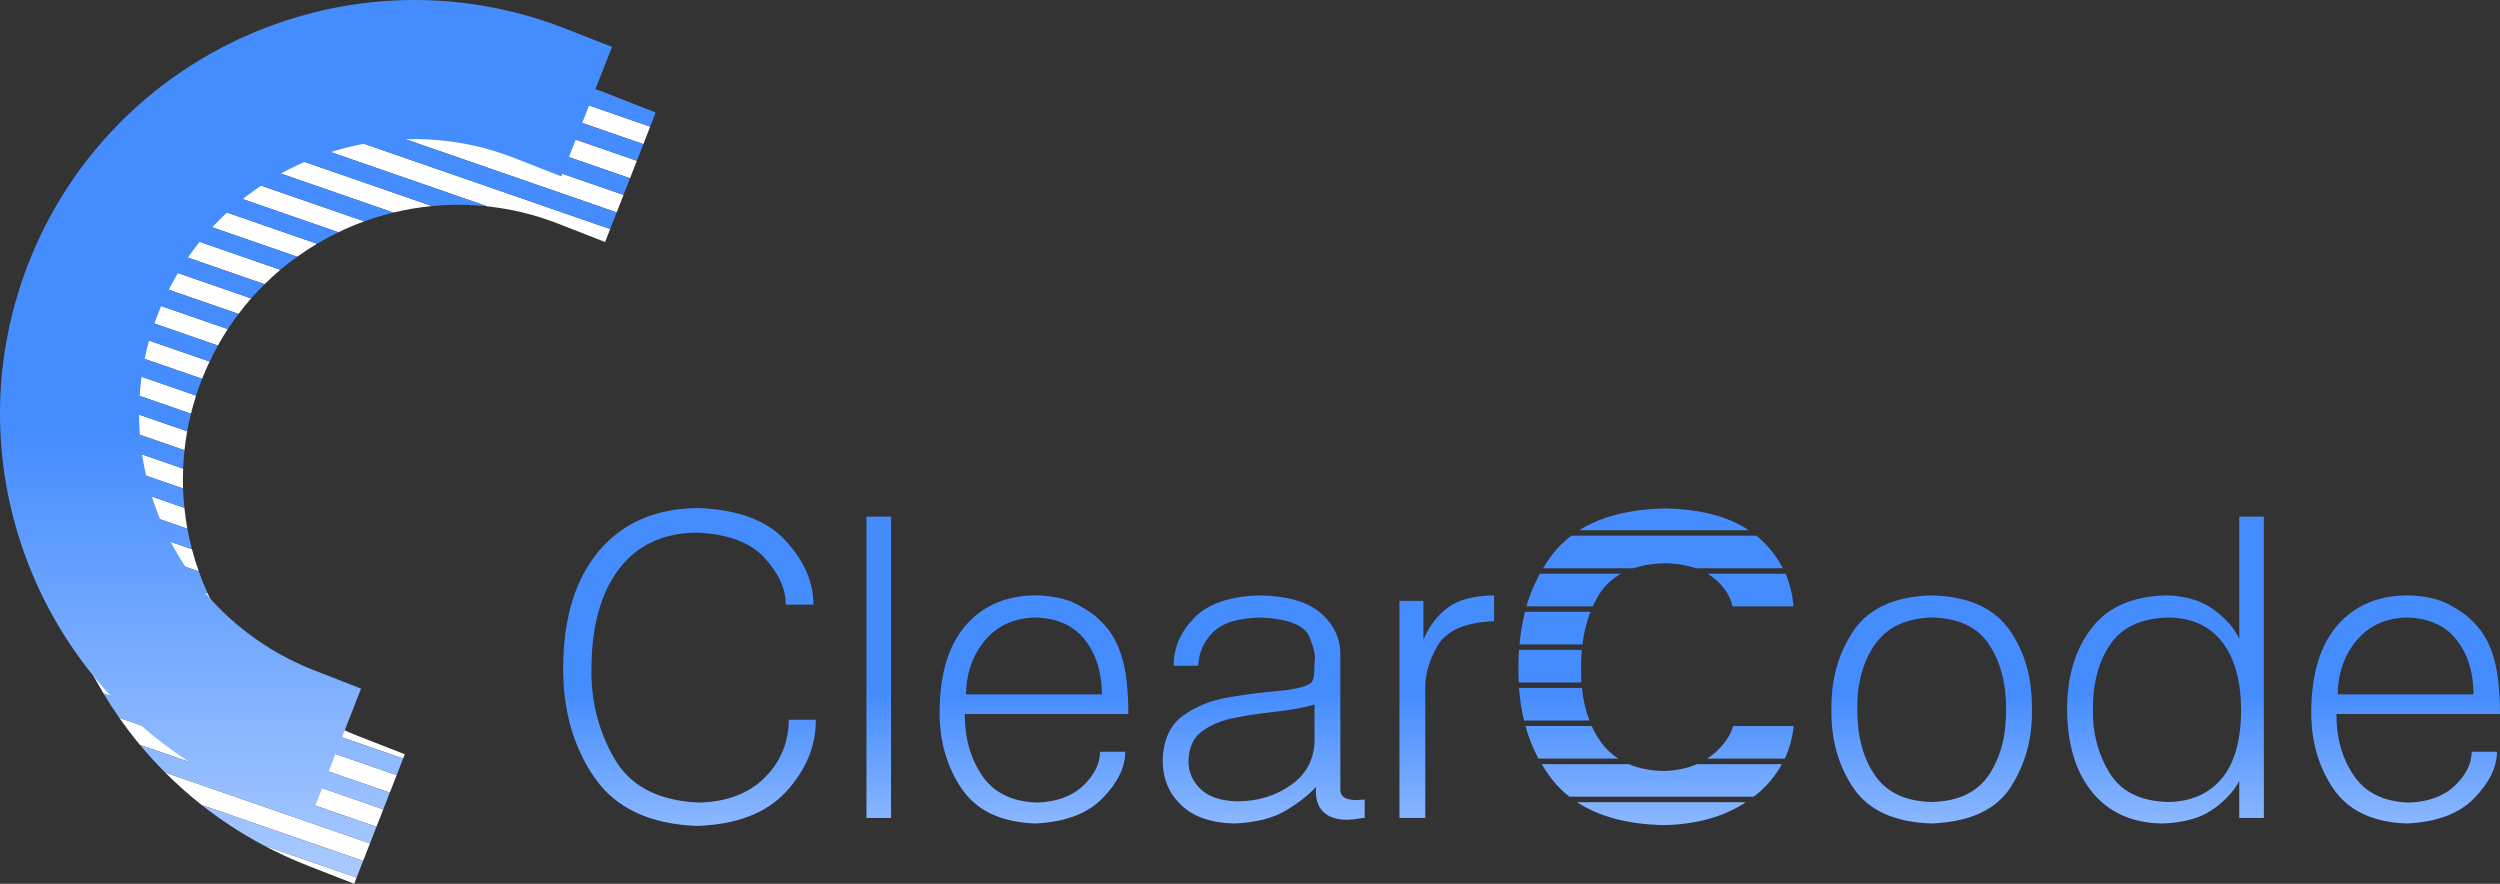 <svg xmlns="http://www.w3.org/2000/svg" xmlns:svg="http://www.w3.org/2000/svg" id="レイヤー_2" width="508.231" height="179.668" enable-background="new 0 0 508.231 179.668" overflow="visible" version="1.1" viewBox="0 0 508.231 179.668" xml:space="preserve"><rect x="0" y="0" width="508.231" height="179.668" fill="#333333" stroke="none"/><g id="g4599"><g id="g4601"><path id="path4603" fill="#FFF" d="M28.45,151.424l48.079,16.659l1.392-3.559l-53.667-18.596C25.576,147.813,26.974,149.647,28.45,151.424z"/><path id="path4605" fill="#FFF" d="M21.043,140.978l58.199,20.166l1.392-3.559l-62.377-21.613C19.129,137.671,20.058,139.34,21.043,140.978z"/><path id="path4607" fill="#FFF" d="M20.888,54.256l27.601,9.563c0.82-1.084,1.667-2.142,2.557-3.155l-28.069-9.726 C22.256,52.023,21.562,53.13,20.888,54.256z"/><path id="path4609" fill="#FFF" d="M9.288,89.631l27.919,9.674c-0.044-1.339-0.031-2.685,0.022-4.033L9.743,85.748 C9.56,87.043,9.409,88.337,9.288,89.631z"/><path id="path4611" fill="#FFF" d="M16.048,131.368l65.907,22.837l0.339-0.868l-9.575-3.743c-4.67-1.826-8.95-4.224-12.807-7.067 l-45.747-15.851C14.751,128.257,15.37,129.825,16.048,131.368z"/><path id="path4613" fill="#FFF" d="M12.696,122.328l40.033,13.871c-1.715-1.795-3.299-3.696-4.75-5.687l-36.533-12.658 C11.823,119.357,12.238,120.849,12.696,122.328z"/><path id="path4615" fill="#FFF" d="M42.548,30.245l37.423,12.967c2.572-0.625,5.193-1.067,7.846-1.323L46.397,27.538 C45.091,28.405,43.806,29.304,42.548,30.245z"/><path id="path4617" fill="#FFF" d="M9.3,105.394l31.117,10.782c-0.528-1.487-0.997-2.996-1.398-4.525L9.007,101.251 C9.071,102.637,9.168,104.017,9.3,105.394z"/><path id="path4619" fill="#FFF" d="M10.514,113.693l34.235,11.862c-0.925-1.599-1.771-3.239-2.534-4.918L9.78,109.398 C9.987,110.837,10.233,112.269,10.514,113.693z"/><path id="path4621" fill="#FFF" d="M8.921,97.383l29.167,10.106c-0.257-1.405-0.453-2.823-0.602-4.249L9.021,93.376 C8.956,94.714,8.922,96.05,8.921,97.383z"/><path id="path4623" fill="#FFF" d="M14.679,66.873c-0.114,0.292-0.208,0.586-0.318,0.879l26.716,9.257c0.473-1.198,0.993-2.362,1.538-3.508 l-26.815-9.291C15.419,65.092,15.032,65.971,14.679,66.873z"/><path id="path4625" fill="#FFF" d="M25.126,47.845l28.664,9.932c1.033-1.018,2.093-2.004,3.196-2.934L27.578,44.654 C26.737,45.694,25.92,46.759,25.126,47.845z"/><path id="path4627" fill="#FFF" d="M17.314,60.896l26.979,9.348c0.638-1.142,1.304-2.261,2.012-3.343l-27.237-9.438 C18.459,58.589,17.875,59.733,17.314,60.896z"/><path id="path4629" fill="#FFF" d="M12.021,74.82l26.799,9.286c0.305-1.23,0.648-2.458,1.042-3.68l-26.724-9.26 C12.736,72.381,12.364,73.599,12.021,74.82z"/><path id="path4631" fill="#FFF" d="M30.087,41.685l30.327,10.508c1.309-0.94,2.654-1.821,4.035-2.643L32.94,38.633 C31.966,39.625,31.014,40.641,30.087,41.685z"/><path id="path4633" fill="#FFF" d="M10.335,82.115l27.167,9.413c0.138-1.284,0.317-2.568,0.547-3.851l-26.925-9.33 C10.83,79.602,10.57,80.858,10.335,82.115z"/><path id="path4635" fill="#FFF" d="M35.854,35.805l32.931,11.41c1.716-0.828,3.475-1.565,5.267-2.215L39.165,32.911 C38.039,33.847,36.933,34.808,35.854,35.805z"/><path id="path4637" fill="#FFF" d="M62.424,175.925L72,179.668l0.495-1.267l-18.896-6.547C56.432,173.356,59.367,174.729,62.424,175.925z"/><path id="path4639" fill="#FFF" d="M40.989,163.647l32.828,11.374l1.391-3.559l-41.634-14.426C35.901,159.372,38.372,161.583,40.989,163.647z"/><path id="path4641" fill="#FFF" d="M85.74,13.695l45.05,15.609l1.392-3.558L96.676,13.443C93.008,13.29,89.357,13.372,85.74,13.695z"/><path id="path4643" fill="#FFF" d="M59.529,20.371l65.835,22.812l1.392-3.559L65.012,18.229C63.162,18.886,61.329,19.588,59.529,20.371z"/><path id="path4645" fill="#FFF" d="M70.777,16.389l57.3,19.854l1.392-3.559L77.805,14.783C75.438,15.224,73.091,15.75,70.777,16.389z"/><path id="path4647" fill="#FFF" d="M50.346,25.068l48.72,16.881c4.818,0.518,9.645,1.663,14.37,3.51l9.575,3.744l1.032-2.64L54.853,22.589 C53.326,23.367,51.825,24.198,50.346,25.068z"/></g><g id="g4649"><g id="g4651"><linearGradient id="XMLID_44_" x1="114.991" x2="114.991" y1="86.665" y2="255.849" gradientUnits="userSpaceOnUse"><stop style="stop-color:#458cff" id="stop4654" offset="0"/><stop style="stop-color:#fff" id="stop4656" offset="1"/></linearGradient><path id="path4658" fill="url(#XMLID_44_)" d="M123.731,19.127c-8.888-3.475-18.014-5.305-27.055-5.684l35.506,12.303l1.124-2.875 L123.731,19.127z"/><linearGradient id="XMLID_45_" x1="104.297" x2="104.297" y1="86.665" y2="255.85" gradientUnits="userSpaceOnUse"><stop style="stop-color:#458cff" id="stop4661" offset="0"/><stop style="stop-color:#fff" id="stop4663" offset="1"/></linearGradient><path id="path4665" fill="url(#XMLID_45_)" d="M77.805,14.783l51.664,17.901l1.321-3.38L85.74,13.695 C83.072,13.933,80.424,14.295,77.805,14.783z"/><linearGradient id="XMLID_46_" x1="96.545" x2="96.545" y1="86.664" y2="255.85" gradientUnits="userSpaceOnUse"><stop style="stop-color:#458cff" id="stop4668" offset="0"/><stop style="stop-color:#fff" id="stop4670" offset="1"/></linearGradient><path id="path4672" fill="url(#XMLID_46_)" d="M65.012,18.229l61.743,21.394l1.322-3.38l-57.3-19.854 C68.831,16.927,66.913,17.555,65.012,18.229z"/><linearGradient id="XMLID_47_" x1="90.108" x2="90.108" y1="86.665" y2="255.849" gradientUnits="userSpaceOnUse"><stop style="stop-color:#458cff" id="stop4675" offset="0"/><stop style="stop-color:#fff" id="stop4677" offset="1"/></linearGradient><path id="path4679" fill="url(#XMLID_47_)" d="M54.853,22.589l69.189,23.974l1.321-3.38L59.529,20.371 C57.946,21.059,56.391,21.806,54.853,22.589z"/><linearGradient id="XMLID_48_" x1="72.731" x2="72.731" y1="86.665" y2="255.85" gradientUnits="userSpaceOnUse"><stop style="stop-color:#458cff" id="stop4682" offset="0"/><stop style="stop-color:#fff" id="stop4684" offset="1"/></linearGradient><path id="path4686" fill="url(#XMLID_48_)" d="M46.397,27.538L87.818,41.89c3.708-0.357,7.474-0.346,11.248,0.059l-48.72-16.881 C49.008,25.855,47.691,26.677,46.397,27.538z"/><linearGradient id="XMLID_49_" x1="59.568" x2="59.568" y1="86.665" y2="255.85" gradientUnits="userSpaceOnUse"><stop style="stop-color:#458cff" id="stop4689" offset="0"/><stop style="stop-color:#fff" id="stop4691" offset="1"/></linearGradient><path id="path4693" fill="url(#XMLID_49_)" d="M39.165,32.911L74.052,45c1.937-0.703,3.913-1.3,5.919-1.787L42.548,30.245 C41.4,31.105,40.27,31.991,39.165,32.911z"/><linearGradient id="XMLID_50_" x1="50.863" x2="50.863" y1="86.664" y2="255.849" gradientUnits="userSpaceOnUse"><stop style="stop-color:#458cff" id="stop4696" offset="0"/><stop style="stop-color:#fff" id="stop4698" offset="1"/></linearGradient><path id="path4700" fill="url(#XMLID_50_)" d="M32.94,38.633L64.449,49.55c1.413-0.841,2.858-1.622,4.337-2.335l-32.931-11.41 C34.862,36.722,33.891,37.665,32.94,38.633z"/><linearGradient id="XMLID_51_" x1="43.996" x2="43.996" y1="86.664" y2="255.849" gradientUnits="userSpaceOnUse"><stop style="stop-color:#458cff" id="stop4703" offset="0"/><stop style="stop-color:#fff" id="stop4705" offset="1"/></linearGradient><path id="path4707" fill="url(#XMLID_51_)" d="M27.578,44.654l29.408,10.189c1.107-0.933,2.257-1.809,3.429-2.65L30.087,41.685 C29.229,42.651,28.394,43.644,27.578,44.654z"/><linearGradient id="XMLID_52_" x1="38.383" x2="38.383" y1="86.664" y2="255.848" gradientUnits="userSpaceOnUse"><stop style="stop-color:#458cff" id="stop4710" offset="0"/><stop style="stop-color:#fff" id="stop4712" offset="1"/></linearGradient><path id="path4714" fill="url(#XMLID_52_)" d="M22.977,50.939l28.069,9.726c0.88-1.001,1.8-1.958,2.743-2.888l-28.664-9.932 C24.387,48.856,23.674,49.89,22.977,50.939z"/><linearGradient id="XMLID_53_" x1="33.778" x2="33.778" y1="86.664" y2="255.849" gradientUnits="userSpaceOnUse"><stop style="stop-color:#458cff" id="stop4717" offset="0"/><stop style="stop-color:#fff" id="stop4719" offset="1"/></linearGradient><path id="path4721" fill="url(#XMLID_53_)" d="M19.068,57.463l27.237,9.438c0.693-1.059,1.427-2.081,2.184-3.082l-27.601-9.563 C20.259,55.307,19.654,56.377,19.068,57.463z"/><linearGradient id="XMLID_54_" x1="30.046" x2="30.046" y1="86.665" y2="255.85" gradientUnits="userSpaceOnUse"><stop style="stop-color:#458cff" id="stop4724" offset="0"/><stop style="stop-color:#fff" id="stop4726" offset="1"/></linearGradient><path id="path4728" fill="url(#XMLID_54_)" d="M15.799,64.209L42.615,73.5c0.527-1.11,1.086-2.196,1.678-3.256l-26.979-9.348 C16.789,61.985,16.282,63.088,15.799,64.209z"/><linearGradient id="XMLID_55_" x1="27.107" x2="27.107" y1="86.665" y2="255.85" gradientUnits="userSpaceOnUse"><stop style="stop-color:#458cff" id="stop4731" offset="0"/><stop style="stop-color:#fff" id="stop4733" offset="1"/></linearGradient><path id="path4735" fill="url(#XMLID_55_)" d="M13.138,71.167l26.724,9.26c0.351-1.09,0.726-2.177,1.148-3.258 c0.021-0.054,0.046-0.105,0.067-0.16l-26.716-9.257C13.932,68.887,13.515,70.024,13.138,71.167z"/><linearGradient id="XMLID_56_" x1="24.972" x2="24.972" y1="86.664" y2="255.849" gradientUnits="userSpaceOnUse"><stop style="stop-color:#458cff" id="stop4738" offset="0"/><stop style="stop-color:#fff" id="stop4740" offset="1"/></linearGradient><path id="path4742" fill="url(#XMLID_56_)" d="M11.124,78.347l26.925,9.33c0.214-1.192,0.477-2.383,0.772-3.571L12.021,74.82 C11.691,75.994,11.4,77.17,11.124,78.347z"/><linearGradient id="XMLID_57_" x1="23.622" x2="23.622" y1="86.664" y2="255.849" gradientUnits="userSpaceOnUse"><stop style="stop-color:#458cff" id="stop4745" offset="0"/><stop style="stop-color:#fff" id="stop4747" offset="1"/></linearGradient><path id="path4749" fill="url(#XMLID_57_)" d="M9.743,85.748l27.486,9.524c0.049-1.247,0.138-2.495,0.272-3.744l-27.167-9.413 C10.109,83.326,9.915,84.537,9.743,85.748z"/><linearGradient id="XMLID_58_" x1="23.254" x2="23.254" y1="86.664" y2="255.849" gradientUnits="userSpaceOnUse"><stop style="stop-color:#458cff" id="stop4752" offset="0"/><stop style="stop-color:#fff" id="stop4754" offset="1"/></linearGradient><path id="path4756" fill="url(#XMLID_58_)" d="M9.021,93.376l28.467,9.864c-0.136-1.306-0.237-2.617-0.281-3.936L9.288,89.631 C9.17,90.881,9.081,92.129,9.021,93.376z"/><linearGradient id="XMLID_59_" x1="23.97" x2="23.97" y1="86.664" y2="255.849" gradientUnits="userSpaceOnUse"><stop style="stop-color:#458cff" id="stop4759" offset="0"/><stop style="stop-color:#fff" id="stop4761" offset="1"/></linearGradient><path id="path4763" fill="url(#XMLID_59_)" d="M9.007,101.251l30.012,10.399c-0.36-1.374-0.674-2.76-0.93-4.161L8.921,97.383 C8.921,98.675,8.948,99.965,9.007,101.251z"/><linearGradient id="XMLID_60_" x1="25.758" x2="25.758" y1="86.664" y2="255.85" gradientUnits="userSpaceOnUse"><stop style="stop-color:#458cff" id="stop4766" offset="0"/><stop style="stop-color:#fff" id="stop4768" offset="1"/></linearGradient><path id="path4770" fill="url(#XMLID_60_)" d="M9.78,109.398l32.436,11.239c-0.663-1.46-1.261-2.949-1.798-4.461L9.3,105.394 C9.428,106.734,9.588,108.069,9.78,109.398z"/><linearGradient id="XMLID_61_" x1="29.247" x2="29.247" y1="86.664" y2="255.85" gradientUnits="userSpaceOnUse"><stop style="stop-color:#458cff" id="stop4773" offset="0"/><stop style="stop-color:#fff" id="stop4775" offset="1"/></linearGradient><path id="path4777" fill="url(#XMLID_61_)" d="M11.446,117.854l36.533,12.658c-1.165-1.598-2.243-3.251-3.23-4.957l-34.235-11.862 C10.79,115.089,11.101,116.476,11.446,117.854z"/><linearGradient id="XMLID_62_" x1="36.305" x2="36.305" y1="86.663" y2="255.848" gradientUnits="userSpaceOnUse"><stop style="stop-color:#458cff" id="stop4780" offset="0"/><stop style="stop-color:#fff" id="stop4782" offset="1"/></linearGradient><path id="path4784" fill="url(#XMLID_62_)" d="M14.167,126.676l45.747,15.851c-2.596-1.914-4.993-4.034-7.185-6.327l-40.033-13.871 C13.149,123.791,13.635,125.241,14.167,126.676z"/><linearGradient id="XMLID_63_" x1="49.002" x2="49.002" y1="86.663" y2="255.848" gradientUnits="userSpaceOnUse"><stop style="stop-color:#458cff" id="stop4787" offset="0"/><stop style="stop-color:#fff" id="stop4789" offset="1"/></linearGradient><path id="path4791" fill="url(#XMLID_63_)" d="M18.257,135.972l62.377,21.613l1.321-3.38l-65.907-22.837 C16.733,132.927,17.48,134.457,18.257,135.972z"/><linearGradient id="XMLID_64_" x1="50.143" x2="50.143" y1="86.665" y2="255.849" gradientUnits="userSpaceOnUse"><stop style="stop-color:#458cff" id="stop4794" offset="0"/><stop style="stop-color:#fff" id="stop4796" offset="1"/></linearGradient><path id="path4798" fill="url(#XMLID_64_)" d="M24.254,145.929l53.667,18.596l1.322-3.381l-58.199-20.166 C22.057,142.663,23.124,144.315,24.254,145.929z"/><linearGradient id="XMLID_65_" x1="52.49" x2="52.49" y1="86.664" y2="255.849" gradientUnits="userSpaceOnUse"><stop style="stop-color:#458cff" id="stop4801" offset="0"/><stop style="stop-color:#fff" id="stop4803" offset="1"/></linearGradient><path id="path4805" fill="url(#XMLID_65_)" d="M33.574,157.037l41.634,14.426l1.322-3.38L28.45,151.424 C30.065,153.367,31.778,155.237,33.574,157.037z"/><linearGradient id="XMLID_66_" x1="57.402" x2="57.402" y1="86.664" y2="255.849" gradientUnits="userSpaceOnUse"><stop style="stop-color:#458cff" id="stop4808" offset="0"/><stop style="stop-color:#fff" id="stop4810" offset="1"/></linearGradient><path id="path4812" fill="url(#XMLID_66_)" d="M53.598,171.854l18.896,6.547l1.322-3.38l-32.828-11.374 C44.885,166.72,49.099,169.468,53.598,171.854z"/></g><linearGradient id="XMLID_67_" x1="62.204" x2="62.204" y1="86.671" y2="255.855" gradientUnits="userSpaceOnUse"><stop style="stop-color:#458cff" id="stop4815" offset="0"/><stop style="stop-color:#fff" id="stop4817" offset="1"/></linearGradient><path id="path4819" fill="url(#XMLID_67_)" d="M5.782,53.527L5.782,53.527c-16.902,43.229,4.517,92.149,47.746,109.052l9.575,3.744 l10.295-26.332l-9.575-3.743c-28.71-11.225-42.935-43.715-31.709-72.425c11.225-28.71,43.715-42.935,72.425-31.71l9.575,3.744 l10.295-26.331l-9.575-3.744C71.604-11.12,22.684,10.299,5.782,53.527z"/></g><g id="g4821"><linearGradient id="XMLID_68_" x1="294.123" x2="294.123" y1="140.906" y2="211.94" gradientUnits="userSpaceOnUse"><stop style="stop-color:#458cff" id="stop4824" offset="0"/><stop style="stop-color:#fff" id="stop4826" offset="1"/></linearGradient><path id="path4828" fill="url(#XMLID_68_)" d="M289.752,140.747c-0.168-3.205,0.662-6.361,2.492-9.469c1.828-3.107,5.662-4.773,11.498-4.996 v-5.25c-4.145,0.057-7.289,0.893-9.43,2.508c-2.143,1.615-3.787,3.773-4.936,6.473v-7.855h-4.875v44.125h5.25V140.747z"/><linearGradient id="XMLID_69_" x1="256.895" x2="256.895" y1="140.909" y2="211.942" gradientUnits="userSpaceOnUse"><stop style="stop-color:#458cff" id="stop4831" offset="0"/><stop style="stop-color:#fff" id="stop4833" offset="1"/></linearGradient><path id="path4835" fill="url(#XMLID_69_)" d="M267.127,137.224c-0.07,0.672-0.242,1.188-0.52,1.551c-1.15,0.84-3.303,1.391-6.459,1.656 s-6.563,0.699-10.222,1.301c-3.66,0.602-6.809,1.859-9.445,3.773c-2.637,1.916-4.012,4.957-4.123,9.121 c0.027,3.66,1.287,6.678,3.779,9.053s6.076,3.615,10.751,3.729c4.389-0.168,7.918-1.063,10.588-2.682 c2.668-1.619,4.688-3.211,6.059-4.775c-0.168,2.195,0.285,3.854,1.361,4.979s2.719,1.701,4.928,1.729 c1.033-0.057,1.844-0.141,2.432-0.25c0.586-0.111,0.979-0.166,1.174-0.166v-3.709c-0.225,0-0.49,0.021-0.797,0.063 c-0.309,0.043-0.588,0.063-0.838,0.063c-1.326-0.027-2.217-0.246-2.672-0.656c-0.457-0.41-0.67-0.883-0.641-1.422v-27.506 c0.027-3.232-1.27-6.02-3.891-8.361c-2.621-2.34-6.775-3.566-12.463-3.68c-6.094,0.168-10.542,1.693-13.351,4.58 s-4.197,6.127-4.17,9.725h5c0.082-2.602,1.074-4.865,2.973-6.791s5.166-2.93,9.8-3.014c5.592,0.277,8.869,1.607,9.83,3.986 c0.961,2.381,1.301,4.082,1.021,5.105C267.233,135.687,267.198,136.554,267.127,137.224z M267.233,150.851 c-0.168,3.727-1.793,6.66-4.875,8.801c-3.082,2.143-6.682,3.229-10.799,3.256c-3.359-0.084-5.859-0.918-7.496-2.502 c-1.637-1.582-2.455-3.467-2.455-5.654c0.055-2.766,0.986-4.807,2.793-6.121s4.076-2.23,6.806-2.748 c2.73-0.516,5.537-0.928,8.422-1.236c2.883-0.307,5.418-0.781,7.604-1.426V150.851z"/><linearGradient id="XMLID_70_" x1="140.174" x2="140.174" y1="140.907" y2="211.937" gradientUnits="userSpaceOnUse"><stop style="stop-color:#458cff" id="stop4838" offset="0"/><stop style="stop-color:#fff" id="stop4840" offset="1"/></linearGradient><path id="path4842" fill="url(#XMLID_70_)" d="M141.812,167.907c8.059-0.309,14.08-2.654,18.068-7.041s5.982-9.234,5.982-14.543h-5.5 c-0.057,4.674-1.707,8.613-4.953,11.818s-7.695,4.877-13.348,5.016c-8.227-0.363-13.957-3.355-17.188-8.979 c-3.232-5.623-4.777-11.764-4.637-18.422c0.055-8.557,1.924-15.254,5.604-20.092s8.932-7.299,15.76-7.383 c6.338,0.254,10.953,1.969,13.844,5.148s4.32,6.34,4.293,9.477h5.625c0.027-4.51-1.855-8.838-5.646-12.984 c-3.793-4.146-9.732-6.359-17.82-6.641c-8.549,0.084-15.232,2.959-20.053,8.623s-7.271,13.531-7.355,23.6 c-0.086,8.748,2.023,16.252,6.326,22.51C125.114,164.274,132.114,167.571,141.812,167.907z"/><linearGradient id="XMLID_71_" x1="178.64" x2="178.64" y1="140.906" y2="211.938" gradientUnits="userSpaceOnUse"><stop style="stop-color:#458cff" id="stop4845" offset="0"/><stop style="stop-color:#fff" id="stop4847" offset="1"/></linearGradient><rect id="rect4849" width="5" height="61.25" x="176.14" y="105.032" fill="url(#XMLID_71_)"/><linearGradient id="XMLID_72_" x1="210.196" x2="210.196" y1="140.909" y2="211.942" gradientUnits="userSpaceOnUse"><stop style="stop-color:#458cff" id="stop4852" offset="0"/><stop style="stop-color:#fff" id="stop4854" offset="1"/></linearGradient><path id="path4856" fill="url(#XMLID_72_)" d="M210.445,167.407c6.076-0.281,10.648-1.998,13.715-5.154s4.6-6.301,4.6-9.43h-5.125 c-0.029,2.445-1.174,4.744-3.436,6.896s-5.373,3.299-9.334,3.438c-5.107-0.168-8.846-2.002-11.217-5.504 s-3.541-7.668-3.514-12.496h33.25c0-4.883-0.453-8.795-1.359-11.74c-0.906-2.943-2.279-5.281-4.119-7.012 c-1.063-1.166-2.678-2.332-4.844-3.498c-2.168-1.166-4.984-1.791-8.449-1.875c-5.988,0.027-10.732,2.037-14.23,6.029 c-3.5,3.992-5.291,9.783-5.373,17.375c-0.057,6.094,1.434,11.383,4.471,15.867C198.516,164.788,203.504,167.155,210.445,167.407z M200.193,130.241c2.482-3,5.871-4.568,10.168-4.709c4.451,0.084,7.832,1.578,10.141,4.48s3.479,6.617,3.508,11.145h-27.625 C196.439,136.88,197.709,133.241,200.193,130.241z"/><linearGradient id="XMLID_73_" x1="489.043" x2="489.043" y1="140.909" y2="211.942" gradientUnits="userSpaceOnUse"><stop style="stop-color:#458cff" id="stop4859" offset="0"/><stop style="stop-color:#fff" id="stop4861" offset="1"/></linearGradient><path id="path4863" fill="url(#XMLID_73_)" d="M506.872,133.417c-0.906-2.943-2.279-5.281-4.119-7.012c-1.063-1.166-2.678-2.332-4.844-3.498 c-2.168-1.166-4.984-1.791-8.449-1.875c-5.988,0.027-10.732,2.037-14.23,6.029c-3.5,3.992-5.291,9.783-5.373,17.375 c-0.057,6.094,1.434,11.383,4.471,15.867c3.035,4.484,8.023,6.852,14.965,7.104c6.076-0.281,10.648-1.998,13.715-5.154 s4.6-6.301,4.6-9.43h-5.125c-0.029,2.445-1.174,4.744-3.436,6.896s-5.373,3.299-9.334,3.438 c-5.107-0.168-8.846-2.002-11.217-5.504s-3.541-7.668-3.514-12.496h33.25C508.231,140.274,507.778,136.362,506.872,133.417z M475.231,141.157c0.055-4.277,1.324-7.916,3.809-10.916c2.482-3,5.871-4.568,10.168-4.709c4.451,0.084,7.832,1.578,10.141,4.48 s3.479,6.617,3.508,11.145H475.231z"/><linearGradient id="XMLID_74_" x1="440.227" x2="440.227" y1="140.904" y2="211.937" gradientUnits="userSpaceOnUse"><stop style="stop-color:#458cff" id="stop4866" offset="0"/><stop style="stop-color:#fff" id="stop4868" offset="1"/></linearGradient><path id="path4870" fill="url(#XMLID_74_)" d="M455.227,129.845c-1.004-2.145-2.74-4.121-5.209-5.93s-5.654-2.77-9.557-2.883 c-6.898,0.141-12.004,2.381-15.313,6.721s-4.949,9.846-4.922,16.516c0.055,7.127,1.773,12.736,5.152,16.83 s8.07,6.195,14.074,6.309c4.238-0.113,7.621-1.014,10.145-2.701c2.523-1.689,4.4-3.666,5.629-5.93v7.506h5v-61.25h-5V129.845z M451.452,158.509c-2.711,3.043-6.375,4.551-10.99,4.523c-5.527-0.223-9.428-2.24-11.701-6.053 c-2.273-3.811-3.369-8.02-3.283-12.627c-0.057-5.34,1.107-9.777,3.492-13.311s6.342-5.369,11.869-5.51 c4.754,0.057,8.395,1.727,10.926,5.008c2.531,3.283,3.811,7.916,3.838,13.896C455.545,150.776,454.163,155.466,451.452,158.509z"/><linearGradient id="XMLID_75_" x1="392.698" x2="392.698" y1="140.909" y2="211.942" gradientUnits="userSpaceOnUse"><stop style="stop-color:#458cff" id="stop4873" offset="0"/><stop style="stop-color:#fff" id="stop4875" offset="1"/></linearGradient><path id="path4877" fill="url(#XMLID_75_)" d="M392.68,121.032c-7.473,0.223-12.756,2.609-15.848,7.16s-4.596,9.881-4.512,15.992 c-0.111,6.094,1.371,11.424,4.449,15.992c3.078,4.57,8.381,6.979,15.91,7.23c7.803-0.309,13.188-2.807,16.152-7.502 s4.377-9.936,4.238-15.721c0.082-6.363-1.455-11.764-4.615-16.201S400.036,121.228,392.68,121.032z M404.276,157.608 c-2.391,3.504-6.256,5.313-11.596,5.424c-5.289-0.111-9.135-1.926-11.541-5.445c-2.406-3.518-3.596-8.014-3.568-13.486 c-0.027-5.367,1.203-9.777,3.693-13.227s6.379-5.23,11.668-5.342c5.367,0.168,9.205,2.039,11.512,5.613s3.432,7.949,3.377,13.123 C407.848,149.659,406.667,154.104,404.276,157.608z"/><g id="g4879"><linearGradient id="XMLID_76_" x1="338.284" x2="338.284" y1="140.907" y2="211.939" gradientUnits="userSpaceOnUse"><stop style="stop-color:#458cff" id="stop4882" offset="0"/><stop style="stop-color:#fff" id="stop4884" offset="1"/></linearGradient><path id="path4886" fill="url(#XMLID_76_)" d="M338.559,103.364c-7.198,0.132-13.027,1.608-17.498,4.417h34.445 C351.292,104.989,345.659,103.501,338.559,103.364z"/><linearGradient id="XMLID_77_" x1="338.059" x2="338.059" y1="140.907" y2="211.939" gradientUnits="userSpaceOnUse"><stop style="stop-color:#458cff" id="stop4889" offset="0"/><stop style="stop-color:#fff" id="stop4891" offset="1"/></linearGradient><path id="path4893" fill="url(#XMLID_77_)" d="M338.559,114.489c2.342,0.06,4.392,0.41,6.167,1.032h17.711c-1.063-2.069-2.484-3.978-4.31-5.706 c-0.344-0.325-0.725-0.617-1.095-0.917h-37.586c-1.46,1.112-2.755,2.385-3.874,3.832c-0.688,0.889-1.308,1.827-1.893,2.792 h18.388C333.95,114.897,336.113,114.552,338.559,114.489z"/><linearGradient id="XMLID_78_" x1="319.936" x2="319.936" y1="140.907" y2="211.939" gradientUnits="userSpaceOnUse"><stop style="stop-color:#458cff" id="stop4896" offset="0"/><stop style="stop-color:#fff" id="stop4898" offset="1"/></linearGradient><path id="path4900" fill="url(#XMLID_78_)" d="M325.043,120.907c1.113-1.815,2.637-3.223,4.523-4.27H313.05 c-1.128,2.051-2.058,4.249-2.746,6.623h13.511C324.186,122.446,324.585,121.654,325.043,120.907z"/><linearGradient id="XMLID_79_" x1="355.861" x2="355.861" y1="140.907" y2="211.939" gradientUnits="userSpaceOnUse"><stop style="stop-color:#458cff" id="stop4903" offset="0"/><stop style="stop-color:#fff" id="stop4905" offset="1"/></linearGradient><path id="path4907" fill="url(#XMLID_79_)" d="M348.784,117.825c1.841,1.619,2.979,3.432,3.426,5.436h12.385 c-0.186-2.364-0.716-4.574-1.607-6.623h-15.859C347.72,116.992,348.28,117.381,348.784,117.825z"/><linearGradient id="XMLID_80_" x1="316.119" x2="316.119" y1="140.907" y2="211.939" gradientUnits="userSpaceOnUse"><stop style="stop-color:#458cff" id="stop4910" offset="0"/><stop style="stop-color:#fff" id="stop4912" offset="1"/></linearGradient><path id="path4914" fill="url(#XMLID_80_)" d="M323.329,124.377h-13.303c-0.535,2.088-0.907,4.296-1.117,6.623h12.797 C322.002,128.603,322.538,126.391,323.329,124.377z"/><linearGradient id="XMLID_81_" x1="315.127" x2="315.127" y1="140.907" y2="211.939" gradientUnits="userSpaceOnUse"><stop style="stop-color:#458cff" id="stop4917" offset="0"/><stop style="stop-color:#fff" id="stop4919" offset="1"/></linearGradient><path id="path4921" fill="url(#XMLID_81_)" d="M321.43,136.299c-0.026-1.453,0.026-2.843,0.146-4.182h-12.77 c-0.087,1.305-0.139,2.636-0.127,4.014c-0.006,0.889,0.031,1.75,0.07,2.609h12.757 C321.457,137.946,321.426,137.136,321.43,136.299z"/><linearGradient id="XMLID_82_" x1="315.961" x2="315.961" y1="140.907" y2="211.939" gradientUnits="userSpaceOnUse"><stop style="stop-color:#458cff" id="stop4924" offset="0"/><stop style="stop-color:#fff" id="stop4926" offset="1"/></linearGradient><path id="path4928" fill="url(#XMLID_82_)" d="M321.606,139.857h-12.798c0.164,2.327,0.509,4.53,1.017,6.623h13.29 C322.344,144.486,321.845,142.275,321.606,139.857z"/><linearGradient id="XMLID_83_" x1="319.553" x2="319.553" y1="140.907" y2="211.939" gradientUnits="userSpaceOnUse"><stop style="stop-color:#458cff" id="stop4931" offset="0"/><stop style="stop-color:#fff" id="stop4933" offset="1"/></linearGradient><path id="path4935" fill="url(#XMLID_83_)" d="M325.502,150.917c-0.744-1.023-1.377-2.135-1.917-3.32h-13.467 c0.655,2.361,1.525,4.574,2.636,6.623h16.233C327.641,153.345,326.473,152.251,325.502,150.917z"/><linearGradient id="XMLID_84_" x1="355.858" x2="355.858" y1="140.907" y2="211.939" gradientUnits="userSpaceOnUse"><stop style="stop-color:#458cff" id="stop4938" offset="0"/><stop style="stop-color:#fff" id="stop4940" offset="1"/></linearGradient><path id="path4942" fill="url(#XMLID_84_)" d="M348.667,153.017c-0.498,0.445-1.038,0.838-1.598,1.203h15.771 c0.94-2.023,1.542-4.232,1.808-6.623h-12.31C351.787,149.507,350.569,151.313,348.667,153.017z"/><linearGradient id="XMLID_85_" x1="337.832" x2="337.832" y1="140.907" y2="211.939" gradientUnits="userSpaceOnUse"><stop style="stop-color:#458cff" id="stop4945" offset="0"/><stop style="stop-color:#fff" id="stop4947" offset="1"/></linearGradient><path id="path4949" fill="url(#XMLID_85_)" d="M357.174,161.444c2.159-1.783,3.833-3.828,5.077-6.107h-17.263 c-1.959,0.846-4.209,1.32-6.766,1.402c-2.716-0.053-5.084-0.53-7.129-1.402h-17.682c0.683,1.137,1.413,2.242,2.244,3.277 c1,1.244,2.135,2.355,3.39,3.346h37.438C356.712,161.784,356.953,161.627,357.174,161.444z"/><linearGradient id="XMLID_86_" x1="337.762" x2="337.762" y1="140.907" y2="211.939" gradientUnits="userSpaceOnUse"><stop style="stop-color:#458cff" id="stop4952" offset="0"/><stop style="stop-color:#fff" id="stop4954" offset="1"/></linearGradient><path id="path4956" fill="url(#XMLID_86_)" d="M354.931,163.077h-34.339c4.486,2.947,10.359,4.505,17.631,4.662 C344.816,167.618,350.379,166.058,354.931,163.077z"/></g></g></g></svg>